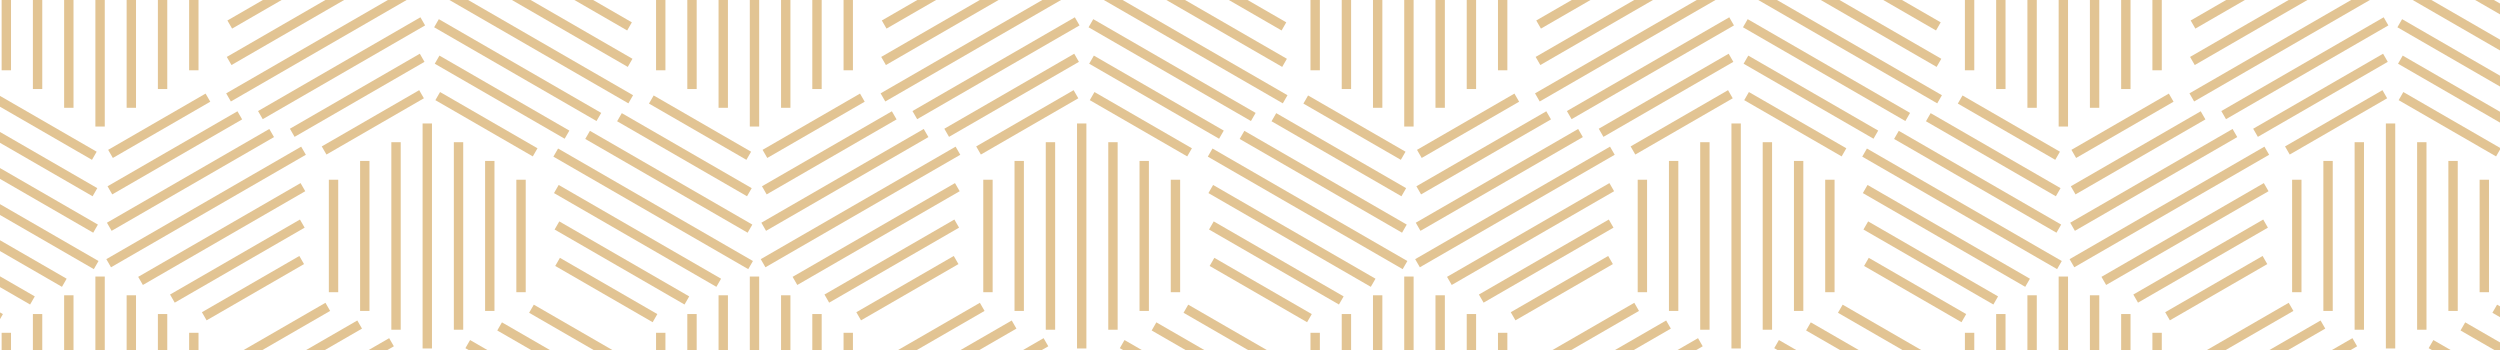 <svg width="400" height="56" viewBox="0 0 400 56" fill="none" xmlns="http://www.w3.org/2000/svg">
<g clip-path="url(#clip0_1_505)">
<line x1="16.012" y1="80.246" x2="16.012" y2="44.246" stroke="#E2C493" stroke-width="1.5"/>
<line x1="21.012" y1="77.246" x2="21.012" y2="47.246" stroke="#E2C493" stroke-width="1.5"/>
<line x1="26.012" y1="74.246" x2="26.012" y2="50.246" stroke="#E2C493" stroke-width="1.5"/>
<line x1="31.012" y1="71.246" x2="31.012" y2="53.246" stroke="#E2C493" stroke-width="1.5"/>
<line x1="1.012" y1="71.246" x2="1.012" y2="53.246" stroke="#E2C493" stroke-width="1.5"/>
<line x1="6.012" y1="74.246" x2="6.012" y2="50.246" stroke="#E2C493" stroke-width="1.5"/>
<line x1="11.012" y1="77.246" x2="11.012" y2="47.246" stroke="#E2C493" stroke-width="1.5"/>
<line x1="120.719" y1="80.246" x2="120.719" y2="44.246" stroke="#E2C493" stroke-width="1.5"/>
<line x1="125.719" y1="77.246" x2="125.719" y2="47.246" stroke="#E2C493" stroke-width="1.5"/>
<line x1="130.719" y1="74.246" x2="130.719" y2="50.246" stroke="#E2C493" stroke-width="1.5"/>
<line x1="135.719" y1="71.246" x2="135.719" y2="53.246" stroke="#E2C493" stroke-width="1.5"/>
<line x1="105.719" y1="71.246" x2="105.719" y2="53.246" stroke="#E2C493" stroke-width="1.5"/>
<line x1="110.719" y1="74.246" x2="110.719" y2="50.246" stroke="#E2C493" stroke-width="1.5"/>
<line x1="115.719" y1="77.246" x2="115.719" y2="47.246" stroke="#E2C493" stroke-width="1.5"/>
<line y1="-0.75" x2="18" y2="-0.75" transform="matrix(-0.866 0.5 0.5 0.866 52.821 49.746)" stroke="#E2C493" stroke-width="1.5"/>
<line y1="-0.75" x2="24" y2="-0.75" transform="matrix(-0.866 0.5 0.5 0.866 57.919 52.576)" stroke="#E2C493" stroke-width="1.5"/>
<line y1="-0.75" x2="30" y2="-0.75" transform="matrix(-0.866 0.5 0.5 0.866 63.017 55.406)" stroke="#E2C493" stroke-width="1.5"/>
<line y1="-0.75" x2="30" y2="-0.75" transform="matrix(0.866 0.5 0.5 -0.866 75.213 54.406)" stroke="#E2C493" stroke-width="1.5"/>
<line y1="-0.75" x2="24" y2="-0.75" transform="matrix(0.866 0.5 0.5 -0.866 80.312 51.576)" stroke="#E2C493" stroke-width="1.5"/>
<line y1="-0.75" x2="18" y2="-0.75" transform="matrix(0.866 0.5 0.5 -0.866 85.41 48.746)" stroke="#E2C493" stroke-width="1.5"/>
<line y1="-0.75" x2="18" y2="-0.75" transform="matrix(-0.866 0.5 0.5 0.866 157.529 49.746)" stroke="#E2C493" stroke-width="1.5"/>
<line y1="-0.75" x2="24" y2="-0.75" transform="matrix(-0.866 0.5 0.5 0.866 162.627 52.576)" stroke="#E2C493" stroke-width="1.5"/>
<line y1="-0.75" x2="30" y2="-0.75" transform="matrix(-0.866 0.5 0.5 0.866 167.725 55.406)" stroke="#E2C493" stroke-width="1.5"/>
<line y1="-0.75" x2="30" y2="-0.75" transform="matrix(0.866 0.5 0.5 -0.866 179.921 54.406)" stroke="#E2C493" stroke-width="1.5"/>
<line y1="-0.75" x2="24" y2="-0.75" transform="matrix(0.866 0.5 0.5 -0.866 185.019 51.576)" stroke="#E2C493" stroke-width="1.5"/>
<line y1="-0.75" x2="18" y2="-0.75" transform="matrix(0.866 0.5 0.5 -0.866 190.117 48.746)" stroke="#E2C493" stroke-width="1.5"/>
<line x1="225.427" y1="80.246" x2="225.427" y2="44.246" stroke="#E2C493" stroke-width="1.5"/>
<line x1="230.427" y1="77.246" x2="230.427" y2="47.246" stroke="#E2C493" stroke-width="1.5"/>
<line x1="235.427" y1="74.246" x2="235.427" y2="50.246" stroke="#E2C493" stroke-width="1.5"/>
<line x1="240.427" y1="71.246" x2="240.427" y2="53.246" stroke="#E2C493" stroke-width="1.5"/>
<line x1="210.427" y1="71.246" x2="210.427" y2="53.246" stroke="#E2C493" stroke-width="1.5"/>
<line x1="215.427" y1="74.246" x2="215.427" y2="50.246" stroke="#E2C493" stroke-width="1.5"/>
<line x1="220.427" y1="77.246" x2="220.427" y2="47.246" stroke="#E2C493" stroke-width="1.5"/>
<line x1="330.135" y1="80.246" x2="330.135" y2="44.246" stroke="#E2C493" stroke-width="1.5"/>
<line x1="335.135" y1="77.246" x2="335.135" y2="47.246" stroke="#E2C493" stroke-width="1.5"/>
<line x1="340.135" y1="74.246" x2="340.135" y2="50.246" stroke="#E2C493" stroke-width="1.5"/>
<line x1="345.135" y1="71.246" x2="345.135" y2="53.246" stroke="#E2C493" stroke-width="1.5"/>
<line x1="315.135" y1="71.246" x2="315.135" y2="53.246" stroke="#E2C493" stroke-width="1.5"/>
<line x1="320.135" y1="74.246" x2="320.135" y2="50.246" stroke="#E2C493" stroke-width="1.5"/>
<line x1="325.135" y1="77.246" x2="325.135" y2="47.246" stroke="#E2C493" stroke-width="1.5"/>
<line y1="-0.75" x2="18" y2="-0.75" transform="matrix(-0.866 0.5 0.5 0.866 262.237 49.746)" stroke="#E2C493" stroke-width="1.5"/>
<line y1="-0.75" x2="24" y2="-0.75" transform="matrix(-0.866 0.5 0.5 0.866 267.335 52.576)" stroke="#E2C493" stroke-width="1.5"/>
<line y1="-0.75" x2="30" y2="-0.75" transform="matrix(-0.866 0.5 0.5 0.866 272.433 55.406)" stroke="#E2C493" stroke-width="1.5"/>
<line y1="-0.75" x2="30" y2="-0.75" transform="matrix(0.866 0.5 0.5 -0.866 284.629 54.406)" stroke="#E2C493" stroke-width="1.5"/>
<line y1="-0.75" x2="24" y2="-0.75" transform="matrix(0.866 0.5 0.5 -0.866 289.727 51.576)" stroke="#E2C493" stroke-width="1.5"/>
<line y1="-0.75" x2="18" y2="-0.75" transform="matrix(0.866 0.5 0.5 -0.866 294.825 48.746)" stroke="#E2C493" stroke-width="1.5"/>
<line y1="-0.75" x2="18" y2="-0.75" transform="matrix(-0.866 0.5 0.5 0.866 366.944 49.746)" stroke="#E2C493" stroke-width="1.5"/>
<line y1="-0.75" x2="24" y2="-0.75" transform="matrix(-0.866 0.5 0.5 0.866 372.042 52.576)" stroke="#E2C493" stroke-width="1.5"/>
<line y1="-0.75" x2="30" y2="-0.75" transform="matrix(-0.866 0.5 0.5 0.866 377.14 55.406)" stroke="#E2C493" stroke-width="1.5"/>
<line y1="-0.75" x2="30" y2="-0.75" transform="matrix(0.866 0.5 0.5 -0.866 389.336 54.406)" stroke="#E2C493" stroke-width="1.5"/>
<line y1="-0.75" x2="24" y2="-0.75" transform="matrix(0.866 0.5 0.5 -0.866 394.435 51.576)" stroke="#E2C493" stroke-width="1.5"/>
<line y1="-0.75" x2="18" y2="-0.75" transform="matrix(0.866 0.5 0.5 -0.866 399.533 48.746)" stroke="#E2C493" stroke-width="1.5"/>
<line x1="16.012" y1="20.246" x2="16.012" y2="-15.754" stroke="#E2C493" stroke-width="1.5"/>
<line x1="21.012" y1="17.246" x2="21.012" y2="-12.754" stroke="#E2C493" stroke-width="1.5"/>
<line x1="26.012" y1="14.246" x2="26.012" y2="-9.754" stroke="#E2C493" stroke-width="1.5"/>
<line x1="31.012" y1="11.246" x2="31.012" y2="-6.754" stroke="#E2C493" stroke-width="1.5"/>
<line x1="1.012" y1="11.246" x2="1.012" y2="-6.754" stroke="#E2C493" stroke-width="1.5"/>
<line x1="6.012" y1="14.246" x2="6.012" y2="-9.754" stroke="#E2C493" stroke-width="1.5"/>
<line x1="11.012" y1="17.246" x2="11.012" y2="-12.754" stroke="#E2C493" stroke-width="1.5"/>
<line x1="15.387" y1="42.413" x2="-15.79" y2="24.413" stroke="#E2C493" stroke-width="1.5"/>
<line x1="15.289" y1="36.583" x2="-10.692" y2="21.583" stroke="#E2C493" stroke-width="1.5"/>
<line x1="15.191" y1="30.753" x2="-5.594" y2="18.753" stroke="#E2C493" stroke-width="1.5"/>
<line x1="15.092" y1="24.923" x2="-0.496" y2="15.923" stroke="#E2C493" stroke-width="1.5"/>
<line x1="0.092" y1="50.904" x2="-15.496" y2="41.904" stroke="#E2C493" stroke-width="1.5"/>
<line x1="5.19" y1="48.074" x2="-15.594" y2="36.074" stroke="#E2C493" stroke-width="1.5"/>
<line x1="10.289" y1="45.244" x2="-15.692" y2="30.244" stroke="#E2C493" stroke-width="1.5"/>
<line x1="17.387" y1="42.114" x2="48.563" y2="24.114" stroke="#E2C493" stroke-width="1.5"/>
<line x1="22.485" y1="44.945" x2="48.465" y2="29.945" stroke="#E2C493" stroke-width="1.5"/>
<line x1="27.583" y1="47.775" x2="48.367" y2="35.775" stroke="#E2C493" stroke-width="1.5"/>
<line x1="32.681" y1="50.605" x2="48.269" y2="41.605" stroke="#E2C493" stroke-width="1.5"/>
<line x1="17.681" y1="24.624" x2="33.269" y2="15.624" stroke="#E2C493" stroke-width="1.5"/>
<line x1="17.583" y1="30.454" x2="38.367" y2="18.454" stroke="#E2C493" stroke-width="1.5"/>
<line x1="17.485" y1="36.284" x2="43.465" y2="21.284" stroke="#E2C493" stroke-width="1.5"/>
<line x1="120.719" y1="20.246" x2="120.719" y2="-15.754" stroke="#E2C493" stroke-width="1.5"/>
<line x1="125.719" y1="17.246" x2="125.719" y2="-12.754" stroke="#E2C493" stroke-width="1.5"/>
<line x1="130.719" y1="14.246" x2="130.719" y2="-9.754" stroke="#E2C493" stroke-width="1.5"/>
<line x1="135.719" y1="11.246" x2="135.719" y2="-6.754" stroke="#E2C493" stroke-width="1.5"/>
<line x1="105.719" y1="11.246" x2="105.719" y2="-6.754" stroke="#E2C493" stroke-width="1.5"/>
<line x1="110.719" y1="14.246" x2="110.719" y2="-9.754" stroke="#E2C493" stroke-width="1.5"/>
<line x1="115.719" y1="17.246" x2="115.719" y2="-12.754" stroke="#E2C493" stroke-width="1.5"/>
<line x1="120.094" y1="42.413" x2="88.917" y2="24.413" stroke="#E2C493" stroke-width="1.5"/>
<line x1="119.996" y1="36.583" x2="94.015" y2="21.583" stroke="#E2C493" stroke-width="1.5"/>
<line x1="119.898" y1="30.753" x2="99.114" y2="18.753" stroke="#E2C493" stroke-width="1.5"/>
<line x1="119.8" y1="24.923" x2="104.212" y2="15.923" stroke="#E2C493" stroke-width="1.5"/>
<line x1="104.8" y1="50.904" x2="89.212" y2="41.904" stroke="#E2C493" stroke-width="1.5"/>
<line x1="109.898" y1="48.074" x2="89.114" y2="36.074" stroke="#E2C493" stroke-width="1.5"/>
<line x1="114.996" y1="45.244" x2="89.015" y2="30.244" stroke="#E2C493" stroke-width="1.5"/>
<line x1="122.094" y1="42.114" x2="153.271" y2="24.114" stroke="#E2C493" stroke-width="1.5"/>
<line x1="127.192" y1="44.945" x2="153.173" y2="29.945" stroke="#E2C493" stroke-width="1.5"/>
<line x1="132.29" y1="47.775" x2="153.075" y2="35.775" stroke="#E2C493" stroke-width="1.5"/>
<line x1="137.388" y1="50.605" x2="152.977" y2="41.605" stroke="#E2C493" stroke-width="1.5"/>
<line x1="122.388" y1="24.624" x2="137.977" y2="15.624" stroke="#E2C493" stroke-width="1.5"/>
<line x1="122.29" y1="30.454" x2="143.075" y2="18.454" stroke="#E2C493" stroke-width="1.5"/>
<line x1="122.192" y1="36.284" x2="148.173" y2="21.284" stroke="#E2C493" stroke-width="1.5"/>
<line y1="-0.75" x2="36" y2="-0.75" transform="matrix(0 1 1 0 69.115 19.754)" stroke="#E2C493" stroke-width="1.5"/>
<line y1="-0.75" x2="30" y2="-0.75" transform="matrix(0 1 1 0 74.115 22.754)" stroke="#E2C493" stroke-width="1.5"/>
<line y1="-0.75" x2="24" y2="-0.75" transform="matrix(0 1 1 0 79.115 25.754)" stroke="#E2C493" stroke-width="1.5"/>
<line y1="-0.75" x2="18" y2="-0.75" transform="matrix(0 1 1 0 84.115 28.754)" stroke="#E2C493" stroke-width="1.5"/>
<line y1="-0.75" x2="18" y2="-0.75" transform="matrix(0 1 1 0 54.115 28.754)" stroke="#E2C493" stroke-width="1.5"/>
<line y1="-0.75" x2="24" y2="-0.75" transform="matrix(0 1 1 0 59.115 25.754)" stroke="#E2C493" stroke-width="1.5"/>
<line y1="-0.75" x2="30" y2="-0.75" transform="matrix(0 1 1 0 64.115 22.754)" stroke="#E2C493" stroke-width="1.5"/>
<line y1="-0.75" x2="36" y2="-0.75" transform="matrix(-0.866 0.5 0.5 0.866 68.115 -1.764)" stroke="#E2C493" stroke-width="1.5"/>
<line y1="-0.75" x2="30" y2="-0.75" transform="matrix(-0.866 0.5 0.5 0.866 68.017 4.066)" stroke="#E2C493" stroke-width="1.5"/>
<line y1="-0.75" x2="24" y2="-0.75" transform="matrix(-0.866 0.5 0.5 0.866 67.919 9.896)" stroke="#E2C493" stroke-width="1.5"/>
<line y1="-0.75" x2="18" y2="-0.75" transform="matrix(-0.866 0.5 0.5 0.866 67.821 15.726)" stroke="#E2C493" stroke-width="1.5"/>
<line y1="-0.75" x2="24" y2="-0.75" transform="matrix(-0.866 0.5 0.5 0.866 57.919 -7.424)" stroke="#E2C493" stroke-width="1.5"/>
<line y1="-0.75" x2="30" y2="-0.75" transform="matrix(-0.866 0.5 0.5 0.866 63.017 -4.594)" stroke="#E2C493" stroke-width="1.5"/>
<line y1="-0.75" x2="36" y2="-0.75" transform="matrix(0.866 0.5 0.5 -0.866 70.115 -2.764)" stroke="#E2C493" stroke-width="1.5"/>
<line y1="-0.75" x2="30" y2="-0.75" transform="matrix(0.866 0.5 0.5 -0.866 75.213 -5.594)" stroke="#E2C493" stroke-width="1.5"/>
<line y1="-0.75" x2="24" y2="-0.75" transform="matrix(0.866 0.5 0.5 -0.866 80.312 -8.424)" stroke="#E2C493" stroke-width="1.5"/>
<line y1="-0.75" x2="18" y2="-0.75" transform="matrix(0.866 0.5 0.5 -0.866 70.41 14.726)" stroke="#E2C493" stroke-width="1.5"/>
<line y1="-0.75" x2="24" y2="-0.75" transform="matrix(0.866 0.5 0.5 -0.866 70.312 8.896)" stroke="#E2C493" stroke-width="1.5"/>
<line y1="-0.75" x2="30" y2="-0.75" transform="matrix(0.866 0.5 0.5 -0.866 70.213 3.066)" stroke="#E2C493" stroke-width="1.5"/>
<line y1="-0.75" x2="36" y2="-0.75" transform="matrix(0 1 1 0 173.823 19.754)" stroke="#E2C493" stroke-width="1.5"/>
<line y1="-0.75" x2="30" y2="-0.75" transform="matrix(0 1 1 0 178.823 22.754)" stroke="#E2C493" stroke-width="1.5"/>
<line y1="-0.75" x2="24" y2="-0.75" transform="matrix(0 1 1 0 183.823 25.754)" stroke="#E2C493" stroke-width="1.5"/>
<line y1="-0.75" x2="18" y2="-0.75" transform="matrix(0 1 1 0 188.823 28.754)" stroke="#E2C493" stroke-width="1.5"/>
<line y1="-0.75" x2="18" y2="-0.75" transform="matrix(0 1 1 0 158.823 28.754)" stroke="#E2C493" stroke-width="1.5"/>
<line y1="-0.75" x2="24" y2="-0.75" transform="matrix(0 1 1 0 163.823 25.754)" stroke="#E2C493" stroke-width="1.5"/>
<line y1="-0.75" x2="30" y2="-0.75" transform="matrix(0 1 1 0 168.823 22.754)" stroke="#E2C493" stroke-width="1.5"/>
<line y1="-0.75" x2="36" y2="-0.75" transform="matrix(-0.866 0.5 0.5 0.866 172.823 -1.764)" stroke="#E2C493" stroke-width="1.5"/>
<line y1="-0.75" x2="30" y2="-0.75" transform="matrix(-0.866 0.5 0.5 0.866 172.725 4.066)" stroke="#E2C493" stroke-width="1.5"/>
<line y1="-0.75" x2="24" y2="-0.75" transform="matrix(-0.866 0.5 0.5 0.866 172.627 9.896)" stroke="#E2C493" stroke-width="1.5"/>
<line y1="-0.75" x2="18" y2="-0.75" transform="matrix(-0.866 0.5 0.5 0.866 172.529 15.726)" stroke="#E2C493" stroke-width="1.5"/>
<line y1="-0.75" x2="24" y2="-0.75" transform="matrix(-0.866 0.5 0.5 0.866 162.627 -7.424)" stroke="#E2C493" stroke-width="1.5"/>
<line y1="-0.75" x2="30" y2="-0.75" transform="matrix(-0.866 0.5 0.5 0.866 167.725 -4.594)" stroke="#E2C493" stroke-width="1.5"/>
<line y1="-0.75" x2="36" y2="-0.75" transform="matrix(0.866 0.5 0.5 -0.866 174.823 -2.764)" stroke="#E2C493" stroke-width="1.5"/>
<line y1="-0.75" x2="30" y2="-0.75" transform="matrix(0.866 0.5 0.5 -0.866 179.921 -5.594)" stroke="#E2C493" stroke-width="1.5"/>
<line y1="-0.75" x2="24" y2="-0.75" transform="matrix(0.866 0.5 0.5 -0.866 185.019 -8.424)" stroke="#E2C493" stroke-width="1.5"/>
<line y1="-0.75" x2="18" y2="-0.75" transform="matrix(0.866 0.5 0.5 -0.866 175.117 14.726)" stroke="#E2C493" stroke-width="1.5"/>
<line y1="-0.75" x2="24" y2="-0.75" transform="matrix(0.866 0.5 0.5 -0.866 175.019 8.896)" stroke="#E2C493" stroke-width="1.5"/>
<line y1="-0.75" x2="30" y2="-0.75" transform="matrix(0.866 0.5 0.5 -0.866 174.921 3.066)" stroke="#E2C493" stroke-width="1.5"/>
<line x1="225.427" y1="20.246" x2="225.427" y2="-15.754" stroke="#E2C493" stroke-width="1.5"/>
<line x1="230.427" y1="17.246" x2="230.427" y2="-12.754" stroke="#E2C493" stroke-width="1.5"/>
<line x1="235.427" y1="14.246" x2="235.427" y2="-9.754" stroke="#E2C493" stroke-width="1.5"/>
<line x1="240.427" y1="11.246" x2="240.427" y2="-6.754" stroke="#E2C493" stroke-width="1.5"/>
<line x1="210.427" y1="11.246" x2="210.427" y2="-6.754" stroke="#E2C493" stroke-width="1.5"/>
<line x1="215.427" y1="14.246" x2="215.427" y2="-9.754" stroke="#E2C493" stroke-width="1.5"/>
<line x1="220.427" y1="17.246" x2="220.427" y2="-12.754" stroke="#E2C493" stroke-width="1.5"/>
<line x1="224.802" y1="42.413" x2="193.625" y2="24.413" stroke="#E2C493" stroke-width="1.5"/>
<line x1="224.704" y1="36.583" x2="198.723" y2="21.583" stroke="#E2C493" stroke-width="1.5"/>
<line x1="224.606" y1="30.753" x2="203.821" y2="18.753" stroke="#E2C493" stroke-width="1.5"/>
<line x1="224.508" y1="24.923" x2="208.919" y2="15.923" stroke="#E2C493" stroke-width="1.5"/>
<line x1="209.508" y1="50.904" x2="193.919" y2="41.904" stroke="#E2C493" stroke-width="1.5"/>
<line x1="214.606" y1="48.074" x2="193.821" y2="36.074" stroke="#E2C493" stroke-width="1.5"/>
<line x1="219.704" y1="45.244" x2="193.723" y2="30.244" stroke="#E2C493" stroke-width="1.5"/>
<line x1="226.802" y1="42.114" x2="257.979" y2="24.114" stroke="#E2C493" stroke-width="1.5"/>
<line x1="231.9" y1="44.945" x2="257.881" y2="29.945" stroke="#E2C493" stroke-width="1.5"/>
<line x1="236.998" y1="47.775" x2="257.783" y2="35.775" stroke="#E2C493" stroke-width="1.5"/>
<line x1="242.096" y1="50.605" x2="257.685" y2="41.605" stroke="#E2C493" stroke-width="1.5"/>
<line x1="227.096" y1="24.624" x2="242.685" y2="15.624" stroke="#E2C493" stroke-width="1.5"/>
<line x1="226.998" y1="30.454" x2="247.783" y2="18.454" stroke="#E2C493" stroke-width="1.5"/>
<line x1="226.9" y1="36.284" x2="252.881" y2="21.284" stroke="#E2C493" stroke-width="1.5"/>
<line x1="330.135" y1="20.246" x2="330.135" y2="-15.754" stroke="#E2C493" stroke-width="1.5"/>
<line x1="335.135" y1="17.246" x2="335.135" y2="-12.754" stroke="#E2C493" stroke-width="1.5"/>
<line x1="340.135" y1="14.246" x2="340.135" y2="-9.754" stroke="#E2C493" stroke-width="1.5"/>
<line x1="345.135" y1="11.246" x2="345.135" y2="-6.754" stroke="#E2C493" stroke-width="1.5"/>
<line x1="315.135" y1="11.246" x2="315.135" y2="-6.754" stroke="#E2C493" stroke-width="1.5"/>
<line x1="320.135" y1="14.246" x2="320.135" y2="-9.754" stroke="#E2C493" stroke-width="1.5"/>
<line x1="325.135" y1="17.246" x2="325.135" y2="-12.754" stroke="#E2C493" stroke-width="1.5"/>
<line x1="329.51" y1="42.413" x2="298.333" y2="24.413" stroke="#E2C493" stroke-width="1.5"/>
<line x1="329.411" y1="36.583" x2="303.431" y2="21.583" stroke="#E2C493" stroke-width="1.5"/>
<line x1="329.313" y1="30.753" x2="308.529" y2="18.753" stroke="#E2C493" stroke-width="1.5"/>
<line x1="329.215" y1="24.923" x2="313.627" y2="15.923" stroke="#E2C493" stroke-width="1.5"/>
<line x1="314.215" y1="50.904" x2="298.627" y2="41.904" stroke="#E2C493" stroke-width="1.5"/>
<line x1="319.313" y1="48.074" x2="298.529" y2="36.074" stroke="#E2C493" stroke-width="1.5"/>
<line x1="324.411" y1="45.244" x2="298.431" y2="30.244" stroke="#E2C493" stroke-width="1.5"/>
<line x1="331.51" y1="42.114" x2="362.686" y2="24.114" stroke="#E2C493" stroke-width="1.5"/>
<line x1="336.608" y1="44.945" x2="362.588" y2="29.945" stroke="#E2C493" stroke-width="1.5"/>
<line x1="341.706" y1="47.775" x2="362.49" y2="35.775" stroke="#E2C493" stroke-width="1.5"/>
<line x1="346.804" y1="50.605" x2="362.392" y2="41.605" stroke="#E2C493" stroke-width="1.5"/>
<line x1="331.804" y1="24.624" x2="347.392" y2="15.624" stroke="#E2C493" stroke-width="1.5"/>
<line x1="331.706" y1="30.454" x2="352.49" y2="18.454" stroke="#E2C493" stroke-width="1.5"/>
<line x1="331.608" y1="36.284" x2="357.588" y2="21.284" stroke="#E2C493" stroke-width="1.5"/>
<line y1="-0.75" x2="36" y2="-0.75" transform="matrix(0 1 1 0 278.531 19.754)" stroke="#E2C493" stroke-width="1.5"/>
<line y1="-0.75" x2="30" y2="-0.75" transform="matrix(0 1 1 0 283.531 22.754)" stroke="#E2C493" stroke-width="1.5"/>
<line y1="-0.75" x2="24" y2="-0.75" transform="matrix(0 1 1 0 288.531 25.754)" stroke="#E2C493" stroke-width="1.5"/>
<line y1="-0.75" x2="18" y2="-0.75" transform="matrix(0 1 1 0 293.531 28.754)" stroke="#E2C493" stroke-width="1.5"/>
<line y1="-0.75" x2="18" y2="-0.75" transform="matrix(0 1 1 0 263.531 28.754)" stroke="#E2C493" stroke-width="1.5"/>
<line y1="-0.75" x2="24" y2="-0.75" transform="matrix(0 1 1 0 268.531 25.754)" stroke="#E2C493" stroke-width="1.5"/>
<line y1="-0.75" x2="30" y2="-0.75" transform="matrix(0 1 1 0 273.531 22.754)" stroke="#E2C493" stroke-width="1.5"/>
<line y1="-0.75" x2="36" y2="-0.75" transform="matrix(-0.866 0.5 0.5 0.866 277.531 -1.764)" stroke="#E2C493" stroke-width="1.5"/>
<line y1="-0.75" x2="30" y2="-0.75" transform="matrix(-0.866 0.5 0.5 0.866 277.433 4.066)" stroke="#E2C493" stroke-width="1.5"/>
<line y1="-0.75" x2="24" y2="-0.75" transform="matrix(-0.866 0.5 0.5 0.866 277.335 9.896)" stroke="#E2C493" stroke-width="1.5"/>
<line y1="-0.75" x2="18" y2="-0.75" transform="matrix(-0.866 0.5 0.5 0.866 277.237 15.726)" stroke="#E2C493" stroke-width="1.5"/>
<line y1="-0.75" x2="24" y2="-0.75" transform="matrix(-0.866 0.5 0.5 0.866 267.335 -7.424)" stroke="#E2C493" stroke-width="1.5"/>
<line y1="-0.75" x2="30" y2="-0.75" transform="matrix(-0.866 0.5 0.5 0.866 272.433 -4.594)" stroke="#E2C493" stroke-width="1.5"/>
<line y1="-0.75" x2="36" y2="-0.75" transform="matrix(0.866 0.5 0.5 -0.866 279.531 -2.764)" stroke="#E2C493" stroke-width="1.5"/>
<line y1="-0.75" x2="30" y2="-0.75" transform="matrix(0.866 0.5 0.5 -0.866 284.629 -5.594)" stroke="#E2C493" stroke-width="1.5"/>
<line y1="-0.75" x2="24" y2="-0.75" transform="matrix(0.866 0.5 0.5 -0.866 289.727 -8.424)" stroke="#E2C493" stroke-width="1.5"/>
<line y1="-0.75" x2="18" y2="-0.75" transform="matrix(0.866 0.5 0.5 -0.866 279.825 14.726)" stroke="#E2C493" stroke-width="1.5"/>
<line y1="-0.75" x2="24" y2="-0.75" transform="matrix(0.866 0.5 0.5 -0.866 279.727 8.896)" stroke="#E2C493" stroke-width="1.5"/>
<line y1="-0.75" x2="30" y2="-0.75" transform="matrix(0.866 0.5 0.5 -0.866 279.629 3.066)" stroke="#E2C493" stroke-width="1.5"/>
<line y1="-0.75" x2="36" y2="-0.75" transform="matrix(0 1 1 0 383.238 19.754)" stroke="#E2C493" stroke-width="1.5"/>
<line y1="-0.75" x2="30" y2="-0.75" transform="matrix(0 1 1 0 388.238 22.754)" stroke="#E2C493" stroke-width="1.5"/>
<line y1="-0.75" x2="24" y2="-0.75" transform="matrix(0 1 1 0 393.238 25.754)" stroke="#E2C493" stroke-width="1.5"/>
<line y1="-0.75" x2="18" y2="-0.75" transform="matrix(0 1 1 0 398.238 28.754)" stroke="#E2C493" stroke-width="1.5"/>
<line y1="-0.75" x2="18" y2="-0.75" transform="matrix(0 1 1 0 368.238 28.754)" stroke="#E2C493" stroke-width="1.5"/>
<line y1="-0.75" x2="24" y2="-0.75" transform="matrix(0 1 1 0 373.238 25.754)" stroke="#E2C493" stroke-width="1.5"/>
<line y1="-0.75" x2="30" y2="-0.75" transform="matrix(0 1 1 0 378.238 22.754)" stroke="#E2C493" stroke-width="1.5"/>
<line y1="-0.75" x2="36" y2="-0.75" transform="matrix(-0.866 0.5 0.5 0.866 382.238 -1.764)" stroke="#E2C493" stroke-width="1.5"/>
<line y1="-0.75" x2="30" y2="-0.75" transform="matrix(-0.866 0.5 0.5 0.866 382.14 4.066)" stroke="#E2C493" stroke-width="1.5"/>
<line y1="-0.75" x2="24" y2="-0.75" transform="matrix(-0.866 0.5 0.5 0.866 382.042 9.896)" stroke="#E2C493" stroke-width="1.5"/>
<line y1="-0.75" x2="18" y2="-0.75" transform="matrix(-0.866 0.5 0.5 0.866 381.944 15.726)" stroke="#E2C493" stroke-width="1.5"/>
<line y1="-0.75" x2="24" y2="-0.75" transform="matrix(-0.866 0.5 0.5 0.866 372.042 -7.424)" stroke="#E2C493" stroke-width="1.5"/>
<line y1="-0.75" x2="30" y2="-0.75" transform="matrix(-0.866 0.5 0.5 0.866 377.14 -4.594)" stroke="#E2C493" stroke-width="1.5"/>
<line y1="-0.75" x2="36" y2="-0.75" transform="matrix(0.866 0.5 0.5 -0.866 384.238 -2.764)" stroke="#E2C493" stroke-width="1.5"/>
<line y1="-0.75" x2="30" y2="-0.75" transform="matrix(0.866 0.5 0.5 -0.866 389.336 -5.594)" stroke="#E2C493" stroke-width="1.5"/>
<line y1="-0.75" x2="24" y2="-0.75" transform="matrix(0.866 0.5 0.5 -0.866 394.435 -8.424)" stroke="#E2C493" stroke-width="1.5"/>
<line y1="-0.75" x2="18" y2="-0.75" transform="matrix(0.866 0.5 0.5 -0.866 384.533 14.726)" stroke="#E2C493" stroke-width="1.5"/>
<line y1="-0.75" x2="24" y2="-0.75" transform="matrix(0.866 0.5 0.5 -0.866 384.435 8.896)" stroke="#E2C493" stroke-width="1.5"/>
<line y1="-0.75" x2="30" y2="-0.75" transform="matrix(0.866 0.5 0.5 -0.866 384.336 3.066)" stroke="#E2C493" stroke-width="1.5"/>
</g>
<defs>
<clipPath id="clip0_1_505">
<rect width="445.831" height="56" fill="white" transform="translate(-22.915)"/>
</clipPath>
</defs>
</svg>
